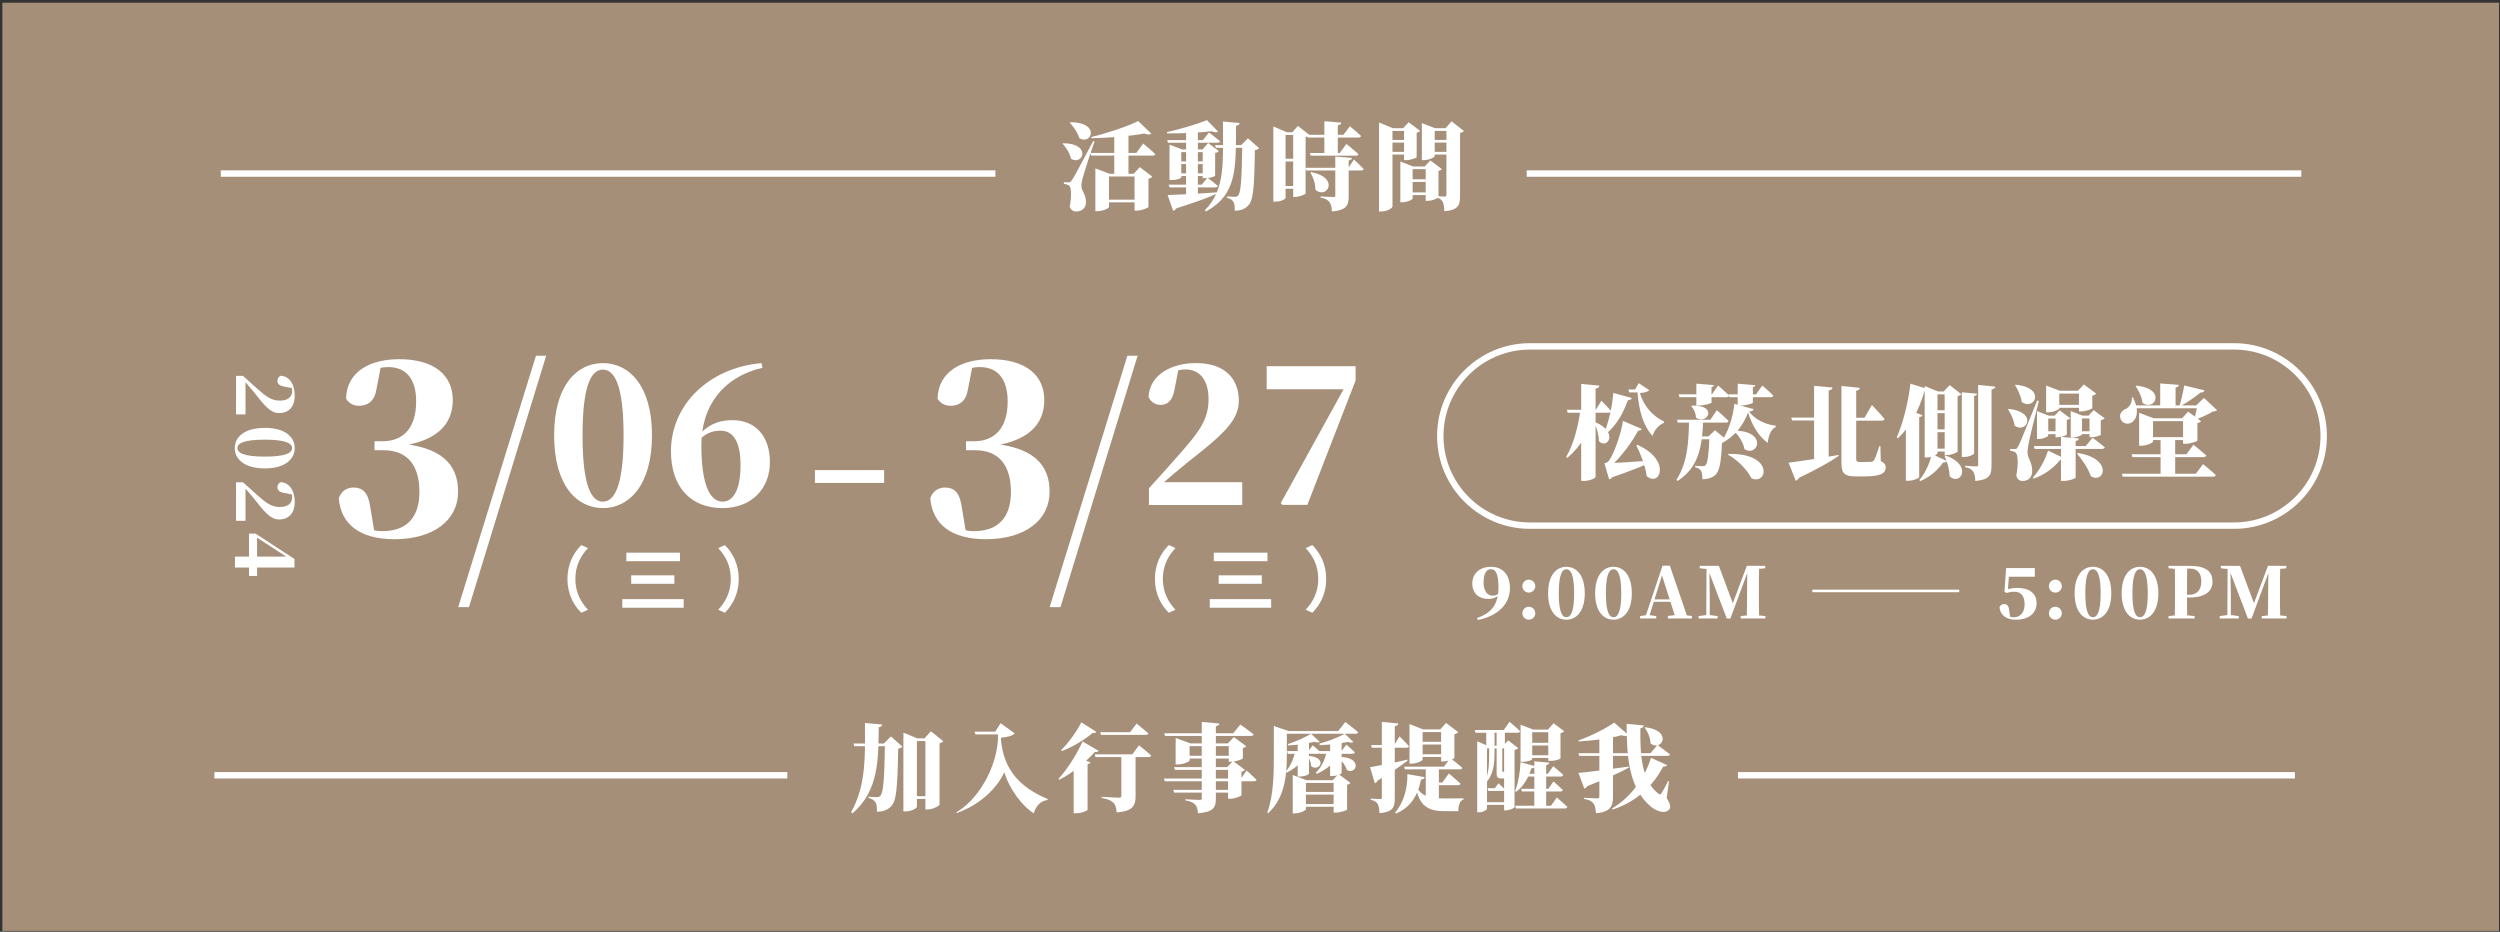 <?xml version="1.0" encoding="utf-8"?>
<!-- Generator: Adobe Illustrator 26.2.1, SVG Export Plug-In . SVG Version: 6.00 Build 0)  -->
<svg version="1.1" id="圖層_1" xmlns="http://www.w3.org/2000/svg" xmlns:xlink="http://www.w3.org/1999/xlink" x="0px" y="0px"
	 viewBox="0 0 390.53 145.55" style="enable-background:new 0 0 390.53 145.55;" xml:space="preserve">
<rect x="0" y="0" width="390.53" height="145.55" fill="#333333" stroke="none"/>
<style type="text/css">
	.st0{fill:#D8B798;fill-opacity:0.7;}
	.st1{fill:#FFFFFF;}
	.st2{fill:none;stroke:#FFFFFF;stroke-width:2;}
</style>
<rect x="0.37" y="0.42" class="st0" width="390" height="145"/>
<g>
	<path class="st1" d="M172.32,31.19h5.55v0.42h-5.55V31.19z M170.33,23.89h7.18l1.07-1.47c0,0,1.2,0.99,1.89,1.65
		c-0.03,0.17-0.21,0.24-0.42,0.24h-9.6L170.33,23.89z M177.81,18.91l2.05,1.98c-0.2,0.15-0.57,0.17-1.1-0.03
		c-2.08,0.38-5.44,0.69-8.25,0.73l-0.03-0.19C172.98,20.81,176.19,19.72,177.81,18.91z M167.22,19.09c4.68,0.01,3.35,3.6,1.41,2.52
		c-0.27-0.87-0.94-1.83-1.51-2.43L167.22,19.09z M166.1,22.37c4.51,0.07,3.04,3.58,1.2,2.43c-0.18-0.86-0.76-1.77-1.3-2.34
		L166.1,22.37z M166.88,28.48c0.26,0,0.33,0,0.53-0.3c0.4-0.57,0.4-0.57,3.36-6.14l0.21,0.06c-0.6,1.67-1.59,4.74-1.8,5.52
		c-0.13,0.49-0.27,1.07-0.25,1.45c0.03,0.85,0.75,1.27,0.71,2.62c-0.03,0.81-0.66,1.35-1.53,1.35c-0.39,0-0.84-0.19-1.01-0.78
		c0.32-1.58,0.26-3.03-0.1-3.27c-0.23-0.15-0.5-0.24-0.81-0.27v-0.26C166.17,28.48,166.71,28.48,166.88,28.48z M177.24,27.16h-0.16
		l0.97-1.05l1.95,1.48c-0.1,0.12-0.28,0.27-0.6,0.33v4.41c-0.01,0.13-1.05,0.57-1.79,0.57h-0.38V27.16z M174.06,20.59l2.22-0.32
		v7.07c-0.01,0-0.66,0-1.8,0h-0.42V20.59z M171.11,27.16V26.3l2.22,0.85h4.53v0.42h-4.62v4.76c0,0.19-0.93,0.66-1.83,0.66h-0.3
		V27.16z M182.33,21.89h5.58l0.95-1.19c0,0,1.08,0.8,1.73,1.36c-0.03,0.17-0.2,0.24-0.42,0.24h-7.71L182.33,21.89z M182.57,28.85
		h5.16l0.88-1.09c0,0,1.01,0.75,1.64,1.27c-0.04,0.16-0.2,0.24-0.42,0.24h-7.14L182.57,28.85z M182.4,30.47
		c1.32-0.03,4.53-0.19,7.79-0.42l0.01,0.16c-1.32,0.6-3.35,1.36-6.47,2.35c-0.1,0.2-0.28,0.32-0.48,0.35L182.4,30.47z M183.8,25.21
		h4.83v0.42h-4.83V25.21z M183.8,27.08h4.83v0.42h-4.83V27.08z M188.54,18.76l1.74,1.8c-0.2,0.15-0.56,0.14-1.02-0.06
		c-1.79,0.21-4.62,0.36-6.94,0.34l-0.03-0.21C184.37,20.18,187.13,19.36,188.54,18.76z M185.27,20.32l1.85-0.38v10.71
		c-0.01,0.12-0.6,0.52-1.51,0.52h-0.33V20.32z M182.7,23.35V22.6l1.99,0.75h3.15l0.89-1.01l1.66,1.26
		c-0.09,0.14-0.23,0.23-0.57,0.28v3.56c0,0.08-0.6,0.39-1.59,0.39h-0.35v-4.06h-3.35v3.93c0,0.14-0.57,0.42-1.51,0.42h-0.33V23.35z
		 M189.8,22.67h5.06v0.42h-4.92L189.8,22.67z M191.04,18.98l2.61,0.24c-0.04,0.24-0.21,0.38-0.56,0.42
		c-0.07,6.4,0.29,10.71-4.72,13.39l-0.15-0.19C191.45,29.59,191.04,25.33,191.04,18.98z M194.06,22.67h-0.18l1.07-1.06l1.73,1.53
		c-0.1,0.14-0.32,0.26-0.65,0.3c-0.1,6.25-0.27,7.92-1.11,8.73c-0.52,0.53-1.2,0.74-2.04,0.74c0.01-0.66-0.03-1.11-0.21-1.38
		c-0.19-0.3-0.51-0.51-1.04-0.66v-0.18c0.39,0.03,0.99,0.06,1.28,0.06c0.21,0,0.35-0.06,0.48-0.18
		C193.85,30.13,193.97,27.97,194.06,22.67z M202.59,29.06v0.42h-2.69v-0.42H202.59z M202.65,24.8v0.42h-2.68V24.8H202.65z
		 M202.65,20.66v0.42h-2.68v-0.42H202.65z M201.86,20.66l0.9-0.99l1.79,1.41c-0.09,0.12-0.3,0.26-0.6,0.32v8.82
		c-0.01,0.14-0.94,0.54-1.62,0.54h-0.32v-10.1H201.86z M198.92,19.75l2.11,0.91h-0.21v10.25c0,0.14-0.59,0.58-1.56,0.58h-0.35V19.75
		z M204.83,26.89c4.54,0.87,2.43,4.32,0.66,2.76c0-0.96-0.36-1.97-0.78-2.68L204.83,26.89z M211.19,24.67
		c-0.03,0.23-0.18,0.34-0.51,0.39v5.6c0,1.41-0.32,2.17-2.62,2.38c-0.04-0.67-0.12-1.15-0.39-1.48c-0.26-0.32-0.57-0.54-1.38-0.69
		v-0.19c0,0,1.68,0.1,2.01,0.1c0.21,0,0.29-0.08,0.29-0.24v-6.09L211.19,24.67z M209.52,19.15c-0.01,0.21-0.12,0.36-0.54,0.42v4.5
		h-2.1v-5.13L209.52,19.15z M211.5,24.92c0,0,0.98,0.89,1.51,1.47c-0.03,0.16-0.19,0.24-0.4,0.24h-8.55l-0.12-0.42h6.71L211.5,24.92
		z M210.33,22.48c0,0,1.18,0.96,1.88,1.6c-0.04,0.17-0.21,0.24-0.43,0.24h-7.04l-0.12-0.42h4.66L210.33,22.48z M210.86,19.73
		c0,0,1.11,0.9,1.75,1.51c-0.04,0.16-0.19,0.24-0.42,0.24h-7.92l-0.12-0.42h5.71L210.86,19.73z M218.75,26v-0.78l1.98,0.78h2.8v0.42
		h-2.86V31c0,0.18-0.84,0.6-1.65,0.6h-0.27V26z M219.75,30.05h3.9v0.42h-3.9V30.05z M219.75,28h3.9v0.42h-3.9V28z M222.71,26h-0.15
		l0.88-0.94l1.79,1.35c-0.07,0.12-0.26,0.24-0.52,0.28v4.12c-0.01,0.14-0.98,0.56-1.65,0.56h-0.35V26z M215.43,20.03v-0.9l2.16,0.9
		h2.41v0.42h-2.48v11.79c0,0.27-0.79,0.79-1.75,0.79h-0.35V20.03z M222.11,20.03v-0.8l2.07,0.8h2.58v0.42h-2.64v3.94
		c0,0.18-0.88,0.63-1.73,0.63h-0.28V20.03z M225.96,20.03h-0.15l0.94-1.08l1.93,1.51c-0.1,0.12-0.29,0.26-0.6,0.32v9.87
		c0,1.41-0.29,2.17-2.46,2.35c-0.03-0.69-0.09-1.2-0.27-1.5c-0.19-0.32-0.42-0.54-1.07-0.68v-0.19c0,0,1.12,0.08,1.4,0.08
		c0.23,0,0.27-0.12,0.27-0.28V20.03z M219.33,20.03h-0.15l0.87-0.93l1.79,1.34c-0.09,0.1-0.26,0.24-0.54,0.28v3.85
		c-0.01,0.1-0.99,0.45-1.62,0.45h-0.35V20.03z M216.44,21.86h3.48v0.42h-3.48V21.86z M216.44,23.72h3.48v0.42h-3.48V23.72z
		 M223.38,21.86h3.48v0.42h-3.48V21.86z M223.38,23.72h3.48v0.42h-3.48V23.72z"/>
	<path class="st1" d="M359.49,27.61h-121v-1h121V27.61z M155.49,27.61h-121v-1h121V27.61z"/>
	<path class="st1" d="M348.99,82.61h-110c-8,0-14.5-6.5-14.5-14.5s6.5-14.5,14.5-14.5h110c8,0,14.5,6.5,14.5,14.5
		S356.99,82.61,348.99,82.61z M238.99,54.61c-7.44,0-13.5,6.06-13.5,13.5s6.06,13.5,13.5,13.5h110c7.44,0,13.5-6.06,13.5-13.5
		s-6.06-13.5-13.5-13.5H238.99z"/>
	<path class="st1" d="M255.4,60.85l0.59-0.99l1.65,1.09c-0.21,0.26-0.78,0.4-1.47,0.45c0.58,1.97,1.95,3.6,3.78,4.45l-0.02,0.19
		c-0.85,0.35-1.55,1.2-1.78,2.05c-1.49-1.6-2.14-3.98-2.37-6.98v-0.26H255.4z M256.24,60.85v0.45h-1.73l-0.14-0.45H256.24z
		 M256.46,67.01c-0.1,0.22-0.4,0.38-0.98,0.22l0.51-0.14c-0.93,1.84-2.94,4.58-4.54,5.86V72.7h1.07c-0.13,1.33-0.61,2.03-1.15,2.19
		l-0.74-2.51c0,0,0.46-0.14,0.62-0.3c0.82-0.99,2.02-4.4,2.27-6.34L256.46,67.01z M251.04,72.35c1.18-0.02,4.13-0.19,7.06-0.42
		l0.02,0.19c-1.23,0.56-3.54,1.52-6.43,2.48L251.04,72.35z M255.77,69.49c5.38,2.38,3.54,6.69,1.46,4.88
		c-0.19-1.62-0.93-3.39-1.62-4.8L255.77,69.49z M254.91,62.17c-0.06,0.21-0.26,0.34-0.62,0.35c-0.82,2.35-2,4.16-3.57,5.39
		l-0.19-0.11c0.7-1.65,1.3-4.11,1.49-6.42L254.91,62.17z M249.24,65.97c3.62,1.52,1.89,4.29,0.53,2.96c0-0.98-0.35-2.1-0.7-2.88
		L249.24,65.97z M249.84,60.24c-0.03,0.24-0.14,0.4-0.59,0.46v13.81c0,0.18-0.94,0.62-1.79,0.62H247V59.97L249.84,60.24z
		 M249.1,64.27c-0.62,2.94-2.08,5.39-4.27,7.26l-0.18-0.16c1.18-1.97,1.89-4.82,2.24-7.36h2.21V64.27z M250.16,62.59
		c0,0,0.99,0.99,1.5,1.62c-0.03,0.18-0.19,0.26-0.42,0.26h-6.35l-0.13-0.45h4.53L250.16,62.59z M274.2,60.17
		c-0.03,0.14-0.1,0.26-0.38,0.3v2.43c0,0.13-1.09,0.45-1.94,0.45h-0.43v-3.41L274.2,60.17z M267.74,60.16
		c-0.03,0.14-0.1,0.26-0.38,0.3v2.43c0,0.13-1.09,0.45-1.94,0.45h-0.43v-3.41L267.74,60.16z M275.29,60.22c0,0,1.1,0.94,1.73,1.57
		c-0.05,0.18-0.21,0.26-0.43,0.26h-6.43l-0.13-0.45h4.3L275.29,60.22z M268.38,60.22c0,0,1.1,0.94,1.73,1.57
		c-0.05,0.18-0.21,0.26-0.43,0.26h-7.33l-0.13-0.45h5.2L268.38,60.22z M264.3,63.36c4.19-0.14,2.37,3.14,0.62,1.87
		c0-0.67-0.34-1.39-0.74-1.79L264.3,63.36z M270.03,70.91c7.06-0.16,6.14,4.9,3.58,3.82c-0.7-1.41-2.24-2.91-3.68-3.7L270.03,70.91z
		 M266.06,65.74c-0.18,3.58-0.48,7.14-4,9.39l-0.18-0.18c1.82-2.83,1.9-6.19,1.97-9.22H266.06z M267.87,68.17v0.45h-2.64v-0.45
		H267.87z M273.07,64.43c-0.72,1.98-2.1,3.81-4.3,4.9l-0.08-0.11c1.31-1.54,2.06-4.3,2.24-6.13l3.01,0.82
		c-0.06,0.21-0.21,0.32-0.72,0.38c0.86,1.2,2.53,2.02,4.16,2.21l0.02,0.19c-0.86,0.43-1.15,1.5-1.26,2.5
		C274.73,68.17,273.68,66.43,273.07,64.43z M266.88,68.17l1.02-0.96l1.74,1.44c-0.11,0.14-0.3,0.24-0.64,0.29
		c-0.14,3.58-0.42,4.8-1.2,5.39c-0.5,0.35-1.09,0.53-1.87,0.53c0-0.58-0.03-1.06-0.21-1.31c-0.19-0.27-0.45-0.45-0.93-0.59v-0.19
		c0.34,0.03,0.91,0.05,1.18,0.05c0.21,0,0.34-0.03,0.43-0.13c0.34-0.29,0.53-1.57,0.64-4.51H266.88z M268.2,64.08
		c0,0,1.17,1.01,1.82,1.68c-0.03,0.18-0.21,0.26-0.43,0.26h-7.49l-0.13-0.45h5.2L268.2,64.08z M270.97,67.26
		c5.23,0.1,3.63,4.22,1.54,2.9c-0.18-1.04-0.88-2.14-1.65-2.8L270.97,67.26z M292.41,63.26c0,0,1.31,1.36,1.98,2.19
		c-0.05,0.18-0.22,0.26-0.46,0.26h-4.88v-0.45h2.21L292.41,63.26z M290.52,60.59c-0.02,0.21-0.16,0.38-0.56,0.45v10.67
		c0,0.34,0.14,0.46,0.54,0.46h0.98c0.3,0,0.59-0.02,0.77-0.02c0.18-0.02,0.34-0.06,0.48-0.24c0.22-0.32,0.54-1.26,0.85-2.24h0.16
		l0.06,2.37c0.58,0.27,0.77,0.56,0.77,0.96c0,0.96-0.83,1.42-3.33,1.42h-1.31c-1.74,0-2.27-0.42-2.27-2.02V60.29L290.52,60.59z
		 M279.39,72.27c1.3-0.14,4.59-0.64,7.82-1.2l0.02,0.14c-1.18,0.83-3.15,1.97-6.21,3.44c-0.1,0.22-0.29,0.38-0.5,0.45L279.39,72.27z
		 M286.25,60.53c-0.03,0.22-0.14,0.4-0.59,0.46v10.62c0,0.19-0.98,0.69-1.86,0.69h-0.42V60.27L286.25,60.53z M285.04,65.23v0.45
		h-5.09l-0.14-0.45H285.04z M300.67,61.15V60.3l2.06,0.85h1.71v0.45h-1.78v9.17c0,0.22-0.8,0.69-1.68,0.69h-0.32V61.15z
		 M303.79,61.15h-0.16l0.93-0.99l1.82,1.42c-0.1,0.11-0.29,0.24-0.58,0.3v8.67c-0.02,0.13-0.98,0.54-1.68,0.54h-0.34V61.15z
		 M301.88,64.09h2.72v0.45h-2.72V64.09z M301.88,67.07h2.72v0.45h-2.72V67.07z M301.88,70.09h2.72v0.45h-2.72V70.09z M306.46,61.28
		l2.37,0.22c-0.02,0.18-0.11,0.3-0.45,0.35v8.98c0,0.16-0.85,0.56-1.55,0.56h-0.37V61.28z M309.02,60.13l2.67,0.26
		c-0.03,0.24-0.19,0.38-0.59,0.45v11.89c0,1.44-0.29,2.21-2.53,2.4c-0.03-0.67-0.11-1.15-0.34-1.47s-0.51-0.54-1.25-0.69v-0.21
		c0,0,1.41,0.1,1.73,0.1c0.22,0,0.3-0.08,0.3-0.26V60.13z M303.92,71.15c4.34,1.54,2.3,4.83,0.64,3.26c-0.02-1.09-0.4-2.29-0.8-3.2
		L303.92,71.15z M301.77,70.91l2.35,1.1c-0.06,0.16-0.21,0.27-0.59,0.24c-0.77,1.12-2.02,2.27-3.58,2.91l-0.13-0.18
		C300.81,73.9,301.5,72.16,301.77,70.91z M297.71,65.15l0.74-0.98l1.86,0.69c-0.06,0.14-0.19,0.26-0.51,0.3v9.38
		c-0.02,0.14-0.9,0.56-1.7,0.56h-0.38V65.15z M298.43,59.93l2.82,0.88c-0.06,0.21-0.27,0.34-0.64,0.34
		c-0.91,3.09-2.24,5.57-4.13,7.31l-0.19-0.11C297.23,66.21,298.09,62.96,298.43,59.93z M314.72,70.14c0.24,0,0.32,0,0.5-0.34
		c0.34-0.61,0.34-0.61,3.01-7.22l0.26,0.06c-0.51,1.97-1.39,5.6-1.57,6.53c-0.11,0.54-0.21,1.15-0.19,1.57
		c0.03,0.93,0.77,1.47,0.72,2.98c-0.03,0.85-0.64,1.42-1.49,1.42c-0.4,0-0.85-0.21-0.99-0.85c0.34-1.7,0.27-3.34-0.11-3.6
		c-0.22-0.16-0.5-0.24-0.85-0.27v-0.29C314,70.14,314.54,70.14,314.72,70.14z M313.8,63.87c4.64,0.51,2.74,4,0.9,2.61
		c-0.11-0.9-0.58-1.87-1.02-2.53L313.8,63.87z M314.89,60.09c4.85,0.51,2.86,4.14,0.93,2.7c-0.13-0.94-0.61-1.94-1.04-2.62
		L314.89,60.09z M322.48,71.61c-0.08,0.18-0.3,0.29-0.67,0.24c-1.12,1.42-2.59,2.35-4.1,2.91l-0.16-0.16
		c0.9-0.94,1.84-2.53,2.38-4.21L322.48,71.61z M324.59,70.77c5.55,0.86,4.13,4.91,2.02,3.62c-0.4-1.22-1.36-2.58-2.14-3.52
		L324.59,70.77z M325.23,67.85c0,0.14-0.78,0.51-1.52,0.51h-0.24v-4.16l1.82,0.72h1.92v0.45h-1.98V67.85z M326.25,64.93l0.8-0.86
		l1.71,1.26c-0.1,0.13-0.29,0.26-0.59,0.32v2.26c-0.02,0.1-0.91,0.4-1.46,0.4h-0.3v-3.38H326.25z M327.15,67.37v0.45h-2.72v-0.45
		H327.15z M321.68,63.82c0,0.16-0.93,0.59-1.78,0.59h-0.27v-4.19l2.13,0.82h3.82v0.45h-3.9V63.82z M324.6,61.04l0.93-0.99l1.92,1.44
		c-0.1,0.11-0.29,0.26-0.61,0.32v1.95c-0.02,0.13-1.04,0.51-1.71,0.51h-0.37v-3.23H324.6z M325.5,63.25v0.45h-4.78v-0.45H325.5z
		 M319.96,68.05c0,0.14-0.78,0.53-1.52,0.53h-0.24v-4.37l1.82,0.72h2.16v0.45h-2.22V68.05z M320.96,64.93l0.78-0.82l1.65,1.22
		c-0.08,0.1-0.27,0.21-0.53,0.27v2.29c-0.02,0.11-0.9,0.42-1.46,0.42h-0.3v-3.38H320.96z M322.03,67.37v0.45h-2.86v-0.45H322.03z
		 M324.75,68.49c-0.02,0.19-0.13,0.34-0.51,0.4v5.71c0,0.14-1.01,0.53-1.89,0.53h-0.4v-6.88L324.75,68.49z M326.89,68.38
		c0,0,1.17,0.88,1.9,1.49c-0.05,0.18-0.22,0.26-0.45,0.26h-10.5l-0.13-0.45h8.11L326.89,68.38z M333.1,63.33h11.34v0.45H333.1V63.33
		z M333,62.11l0.19-0.02c1.09,2.03,0.59,3.55-0.32,3.97c-0.66,0.3-1.44,0.02-1.65-0.74c-0.18-0.74,0.29-1.23,0.91-1.47
		C332.62,63.58,333.13,62.89,333,62.11z M343.26,63.33h-0.18l1.2-1.18l2.05,1.92c-0.14,0.14-0.29,0.19-0.64,0.21
		c-0.74,0.45-1.95,1.01-2.86,1.31l-0.1-0.1C342.94,64.88,343.16,63.9,343.26,63.33z M337.45,59.9l2.91,0.22
		c-0.02,0.19-0.11,0.34-0.51,0.42v2.94h-2.4V59.9z M335.23,68.29H342v0.45h-6.77V68.29z M334.16,65.34v-0.86l2.27,0.86h5.2v0.45
		h-5.3v3.18c0,0.19-0.99,0.66-1.87,0.66h-0.3V65.34z M341.02,65.34h-0.16l0.96-1.04l2,1.49c-0.08,0.11-0.26,0.26-0.56,0.3v2.75
		c-0.02,0.11-1.14,0.48-1.84,0.48h-0.4V65.34z M331.47,74h11.55l1.12-1.5c0,0,1.26,1.01,2,1.7c-0.05,0.18-0.22,0.26-0.45,0.26h-14.1
		L331.47,74z M332.99,70.96h8.56l1.1-1.49c0,0,1.26,1.01,2,1.68c-0.05,0.18-0.22,0.26-0.45,0.26h-11.09L332.99,70.96z M333.74,60.24
		c4.75,0.5,2.85,4.1,0.94,2.69c-0.1-0.94-0.59-1.94-1.07-2.61L333.74,60.24z M341.2,60.21l3.17,0.77c-0.06,0.21-0.24,0.34-0.61,0.34
		c-0.77,0.62-2.06,1.54-3.18,2.13h-0.14C340.75,62.53,341.05,61.13,341.2,60.21z M337.52,68.41h2.27v5.81c-0.02,0-0.67,0-1.86,0
		h-0.42V68.41z"/>
	<path class="st1" d="M94.19,79.37c-4.03,0-7.63-3.45-7.63-11.37c0-7.86,3.6-11.28,7.63-11.28c4,0,7.66,3.42,7.66,11.28
		C101.84,75.92,98.19,79.37,94.19,79.37z M94.19,78.36c1.71,0,3.22-2.23,3.22-10.35c0-8.06-1.51-10.27-3.22-10.27
		C92.45,57.74,91,59.91,91,68C91,76.15,92.45,78.36,94.19,78.36z M112.84,79.37c-4.9,0-8.03-3.28-8.03-8.87
		c0-7.13,5.74-13.02,14.15-13.78l0.14,0.73c-6.24,1.45-9.54,6.09-9.54,12.06c0,6.21,1.33,8.85,3.31,8.85c1.6,0,2.81-1.68,2.81-5.74
		c0-3.51-1.07-5.34-3.13-5.34c-1.19,0-2.38,0.38-3.39,1.54l-0.58-0.41h0.26c1.31-1.83,3.22-2.78,5.54-2.78c3.8,0,5.89,2.7,5.89,6.55
		C120.27,76.27,117.48,79.37,112.84,79.37z"/>
	<path class="st1" d="M71.58,94.84l12.14-39.27h1.6L73.26,94.84H71.58z"/>
	<path class="st1" d="M61.63,84.23c-5.47,0-8.39-2.38-8.71-6.41c0.4-1.15,1.33-1.66,2.27-1.66c1.44,0,2.34,0.72,2.66,3.13l0.65,3.89
		l-1.84-1.04c1.04,0.54,1.84,0.83,3.1,0.83c3.71,0,5.76-2.09,5.76-6.12c0-4.25-1.94-6.52-5.62-6.52h-1.4v-1.4h1.22
		c3.17,0,5.29-1.94,5.29-6.23c0-3.56-1.62-5.36-4.36-5.36c-0.97,0-2.09,0.25-3.42,0.79l2.27-0.9l-0.72,3.71
		c-0.32,1.84-1.44,2.45-2.7,2.45c-0.9,0-1.62-0.43-2.02-1.12c0.11-4.32,3.89-6.16,8.28-6.16c5.69,0,8.39,2.66,8.39,6.37
		c0,3.78-2.45,6.7-9.25,7.31v-0.58c7.52,0.4,10.08,3.35,10.08,7.6C71.57,81.2,67.79,84.23,61.63,84.23z"/>
	<path class="st1" d="M179.48,78.88v-2.61c1.68-1.83,3.31-3.65,4.73-5.28c3.16-3.57,4.58-5.48,4.58-8.64c0-2.96-1.36-4.64-3.6-4.64
		c-0.81,0-1.68,0.2-2.55,0.61l1.45-0.64l-0.61,3.13c-0.32,1.97-1.28,2.44-2.18,2.44c-0.84,0-1.57-0.49-1.88-1.25
		c0.17-3.45,3.54-5.28,7.4-5.28c4.58,0,6.7,2.47,6.7,5.92c0,3.13-2.67,5.39-8.06,9.63c-1.07,0.87-2.67,2.2-4.23,3.57l0.35-1.1v0.58
		h12.47v3.57H179.48z M200.36,78.88l-0.29-0.29l10.53-19.08l-0.49,1.88v-0.58h-12.24v-3.6h13.89v2.23l-7.54,19.43H200.36z"/>
	<path class="st1" d="M88.64,90.43c0-2.34,0.98-4.1,2.17-5.28l1.04,0.47c-1.11,1.18-1.97,2.71-1.97,4.81c0,2.11,0.86,3.64,1.97,4.82
		l-1.04,0.47C89.62,94.55,88.64,92.79,88.64,90.43z M97.84,86.33h8.38v1.34h-8.38V86.33z M98.6,89.87h6.74v1.33H98.6V89.87z
		 M97.21,93.59h9.59v1.35h-9.59V93.59z M115.4,90.43c0,2.35-0.98,4.11-2.17,5.29l-1.04-0.47c1.11-1.18,1.97-2.71,1.97-4.82
		c0-2.1-0.86-3.63-1.97-4.81l1.04-0.47C114.42,86.33,115.4,88.09,115.4,90.43z"/>
	<path class="st1" d="M180.41,90.43c0-2.34,0.98-4.1,2.17-5.28l1.04,0.47c-1.11,1.18-1.97,2.71-1.97,4.81
		c0,2.11,0.86,3.64,1.97,4.82l-1.04,0.47C181.39,94.55,180.41,92.79,180.41,90.43z M189.61,86.33h8.38v1.34h-8.38V86.33z
		 M190.37,89.87h6.74v1.33h-6.74V89.87z M188.98,93.59h9.59v1.35h-9.59V93.59z M207.17,90.43c0,2.35-0.98,4.11-2.17,5.29l-1.04-0.47
		c1.11-1.18,1.97-2.71,1.97-4.82c0-2.1-0.86-3.63-1.97-4.81l1.04-0.47C206.19,86.33,207.17,88.09,207.17,90.43z"/>
	<path class="st1" d="M163.97,94.84l12.14-39.27h1.6l-12.05,39.27H163.97z"/>
	<path class="st1" d="M154.03,84.23c-5.47,0-8.39-2.38-8.71-6.41c0.4-1.15,1.33-1.66,2.27-1.66c1.44,0,2.34,0.72,2.66,3.13
		l0.65,3.89l-1.84-1.04c1.04,0.54,1.84,0.83,3.1,0.83c3.71,0,5.76-2.09,5.76-6.12c0-4.25-1.94-6.52-5.62-6.52h-1.4v-1.4h1.22
		c3.17,0,5.29-1.94,5.29-6.23c0-3.56-1.62-5.36-4.36-5.36c-0.97,0-2.09,0.25-3.42,0.79l2.27-0.9l-0.72,3.71
		c-0.32,1.84-1.44,2.45-2.7,2.45c-0.9,0-1.62-0.43-2.02-1.12c0.11-4.32,3.89-6.16,8.28-6.16c5.69,0,8.39,2.66,8.39,6.37
		c0,3.78-2.45,6.7-9.25,7.31v-0.58c7.52,0.4,10.08,3.35,10.08,7.6C163.96,81.2,160.18,84.23,154.03,84.23z"/>
	<path class="st1" d="M36.88,58.72h1.08c0.76,0.7,1.51,1.37,2.18,1.96c1.48,1.31,2.27,1.9,3.58,1.9c1.22,0,1.92-0.56,1.92-1.49
		c0-0.34-0.08-0.7-0.25-1.06l0.26,0.6l-1.3-0.25c-0.82-0.13-1.01-0.53-1.01-0.9c0-0.35,0.2-0.65,0.52-0.78
		c1.43,0.07,2.18,1.46,2.18,3.06c0,1.9-1.02,2.77-2.45,2.77c-1.3,0-2.23-1.1-3.98-3.34c-0.36-0.44-0.91-1.1-1.48-1.75l0.46,0.14
		h-0.24v5.16h-1.48V58.72z M36.67,70c0-1.67,1.43-3.16,4.7-3.16c3.25,0,4.67,1.49,4.67,3.16c0,1.66-1.42,3.17-4.67,3.17
		C38.1,73.17,36.67,71.66,36.67,70z M37.09,70c0,0.71,0.92,1.33,4.28,1.33c3.34,0,4.25-0.62,4.25-1.33c0-0.72-0.9-1.32-4.25-1.32
		C38,68.68,37.09,69.28,37.09,70z M36.88,75.34h1.08c0.76,0.7,1.51,1.37,2.18,1.96c1.48,1.31,2.27,1.9,3.58,1.9
		c1.22,0,1.92-0.56,1.92-1.49c0-0.34-0.08-0.7-0.25-1.06l0.26,0.6L44.35,77c-0.82-0.13-1.01-0.53-1.01-0.9
		c0-0.35,0.2-0.65,0.52-0.78c1.43,0.07,2.18,1.46,2.18,3.06c0,1.9-1.02,2.77-2.45,2.77c-1.3,0-2.23-1.1-3.98-3.34
		c-0.36-0.44-0.91-1.1-1.48-1.75l0.46,0.14h-0.24v5.16h-1.48V75.34z M36.7,86.95h2.62h5.6v-0.22l0.11,0.42l-2.41-1.56l-2.76-1.79
		l0.53,0.13h-0.23v6.04H38.9v-6.62h1.01L46,87.32v1.34h-9.3V86.95z"/>
	<path class="st2" d="M127.3,74.44h10.81"/>
	<path class="st1" d="M231.75,90.92c0,1.33,0.54,2.13,1.42,2.13c0.44,0,0.76-0.15,1.09-0.47l0.12,0.09
		c-0.3,0.48-0.97,0.89-1.91,0.89c-1.44,0-2.48-0.87-2.48-2.41c0.01-1.72,1.35-2.61,2.88-2.61c1.9,0,3,1.24,3,3.35
		c0,2.55-2.02,4.4-5.05,4.96l-0.05-0.33c2.35-0.81,3.31-2.22,3.31-4.86c0-2.07-0.48-2.75-1.19-2.75
		C232.28,88.91,231.75,89.51,231.75,90.92z M238.82,96.8c-0.57,0-1.01-0.45-1.01-1c0-0.56,0.44-1.02,1.01-1.02
		c0.57,0,1.01,0.46,1.01,1.02C239.83,96.35,239.39,96.8,238.82,96.8z M238.82,92.57c-0.57,0-1.01-0.45-1.01-1
		c0-0.56,0.44-1.02,1.01-1.02c0.57,0,1.01,0.46,1.01,1.02C239.83,92.12,239.39,92.57,238.82,92.57z M243.5,92.68
		c0,2.95,0.54,3.74,1.19,3.74s1.21-0.8,1.21-3.74c0-2.96-0.56-3.76-1.21-3.76S243.5,89.71,243.5,92.68z M244.69,88.54
		c1.52,0,2.87,1.25,2.87,4.14c0,2.87-1.35,4.12-2.87,4.12c-1.53,0-2.86-1.25-2.86-4.12C241.83,89.79,243.16,88.54,244.69,88.54z
		 M250.86,92.68c0,2.95,0.54,3.74,1.19,3.74s1.21-0.8,1.21-3.74c0-2.96-0.56-3.76-1.21-3.76S250.86,89.71,250.86,92.68z
		 M252.04,88.54c1.52,0,2.87,1.25,2.87,4.14c0,2.87-1.35,4.12-2.87,4.12c-1.53,0-2.86-1.25-2.86-4.12
		C249.18,89.79,250.52,88.54,252.04,88.54z M256.21,96.61v-0.37l1.1-0.17h0.21l1.2,0.17v0.37H256.21z M256.95,96.61l2.76-8.25h1.14
		l2.82,8.25h-1.9l-2.27-7.12h0.23l-0.03,0.15l-2.17,6.96H256.95z M258.19,94.01l0.1-0.38h3.56l0.1,0.38H258.19z M260.54,96.61v-0.39
		l1.5-0.17h0.68l1.57,0.17v0.39H260.54z M265.34,96.61v-0.37l1.36-0.18h0.26l1.35,0.18v0.37H265.34z M265.52,88.77V88.4h1.74v0.54
		h-0.18L265.52,88.77z M266.54,96.61l0.04-8.22h0.43l0.07,4.41v3.81H266.54z M269.74,96.61l-2.94-7.7h-0.08V88.4h1.79l2.33,6.25
		h-0.31l0.08-0.21l2.26-6.04h0.64v0.52h-0.35l-0.14,0.38l-2.71,7.32H269.74z M271.91,96.61v-0.37l1.77-0.18H274l1.78,0.18v0.37
		H271.91z M272.87,96.61c0.04-1.29,0.02-2.58,0.04-3.6l0.04-4.62h1.85c-0.04,1.28-0.04,2.57-0.04,3.87v0.48c0,1.31,0,2.61,0.04,3.86
		H272.87z M273.83,88.94V88.4h1.92v0.37l-1.74,0.17H273.83z"/>
	<path class="st1" d="M313.2,92.39V92.2c0.63-0.26,1.23-0.36,1.94-0.36c1.86,0,3,0.85,3,2.37c0,1.68-1.36,2.6-3.23,2.6
		c-1.54,0-2.47-0.76-2.56-1.96c0.13-0.33,0.42-0.49,0.71-0.49c0.45,0,0.7,0.24,0.78,0.89l0.18,1.21l-0.37-0.28
		c0.34,0.18,0.54,0.24,0.95,0.24c1,0,1.67-0.75,1.67-2.01c0-1.31-0.59-1.97-1.57-1.97c-0.46,0-0.85,0.06-1.26,0.19l-0.32-0.21
		l0.26-3.68h4.48v1.35h-4.25l0.27-1l-0.24,3.31H313.2z M321.07,96.8c-0.57,0-1.01-0.45-1.01-1c0-0.56,0.44-1.02,1.01-1.02
		s1.01,0.46,1.01,1.02C322.08,96.35,321.64,96.8,321.07,96.8z M321.07,92.57c-0.57,0-1.01-0.45-1.01-1c0-0.56,0.44-1.02,1.01-1.02
		s1.01,0.46,1.01,1.02C322.08,92.12,321.64,92.57,321.07,92.57z M325.75,92.68c0,2.95,0.54,3.74,1.19,3.74
		c0.65,0,1.21-0.8,1.21-3.74c0-2.96-0.56-3.76-1.21-3.76C326.29,88.91,325.75,89.71,325.75,92.68z M326.94,88.54
		c1.52,0,2.87,1.25,2.87,4.14c0,2.87-1.35,4.12-2.87,4.12c-1.53,0-2.86-1.25-2.86-4.12C324.08,89.79,325.41,88.54,326.94,88.54z
		 M333.11,92.68c0,2.95,0.54,3.74,1.19,3.74s1.21-0.8,1.21-3.74c0-2.96-0.56-3.76-1.21-3.76S333.11,89.71,333.11,92.68z
		 M334.29,88.54c1.52,0,2.87,1.25,2.87,4.14c0,2.87-1.35,4.12-2.87,4.12c-1.53,0-2.86-1.25-2.86-4.12
		C331.43,89.79,332.77,88.54,334.29,88.54z M338.75,96.61v-0.37l1.77-0.18h0.53l1.78,0.18v0.37H338.75z M339.73,96.61
		c0.03-1.25,0.03-2.55,0.03-3.86v-0.48c0-1.3,0-2.58-0.03-3.87h1.94c-0.03,1.26-0.03,2.56-0.03,3.87v0.77c0,1.01,0,2.29,0.03,3.57
		H339.73z M340.7,93.33v-0.42h1.31c1.27,0,1.86-0.85,1.86-2.08c0-1.33-0.62-2.01-1.78-2.01h-1.39V88.4h1.39
		c2.52,0,3.53,0.89,3.53,2.44c0,1.38-0.95,2.49-3.56,2.49H340.7z M338.75,88.77V88.4h1.95v0.54h-0.18L338.75,88.77z M346.75,96.61
		v-0.37l1.36-0.18h0.26l1.35,0.18v0.37H346.75z M346.92,88.77V88.4h1.74v0.54h-0.18L346.92,88.77z M347.94,96.61l0.04-8.22h0.43
		l0.07,4.41v3.81H347.94z M351.15,96.61l-2.94-7.7h-0.08V88.4h1.79l2.33,6.25h-0.31l0.08-0.21l2.26-6.04h0.64v0.52h-0.35l-0.14,0.38
		l-2.71,7.32H351.15z M353.31,96.61v-0.37l1.77-0.18h0.32l1.78,0.18v0.37H353.31z M354.27,96.61c0.04-1.29,0.02-2.58,0.04-3.6
		l0.04-4.62h1.85c-0.04,1.28-0.04,2.57-0.04,3.87v0.48c0,1.31,0,2.61,0.04,3.86H354.27z M355.23,88.94V88.4h1.92v0.37l-1.74,0.17
		H355.23z"/>
	<rect x="283.11" y="92.11" class="st1" width="22.95" height="0.4"/>
	<path class="st1" d="M142.09,124.38h3.54v0.42h-3.54V124.38z M144.57,115.34h-0.15l1-1.11l1.94,1.55
		c-0.11,0.13-0.29,0.25-0.59,0.33v9.58c-0.03,0.18-1.02,0.75-1.85,0.75h-0.36V115.34z M133.33,116.15h5.62v0.42h-5.49L133.33,116.15
		z M135.12,112.94l2.7,0.24c-0.04,0.22-0.18,0.36-0.55,0.42c-0.07,4.82,0.07,9.92-4.12,13.46l-0.2-0.19
		C135.37,122.64,135.12,117.77,135.12,112.94z M138.24,116.15h-0.18l1.11-1.11l1.8,1.59c-0.12,0.15-0.32,0.25-0.66,0.32
		c-0.12,6.46-0.29,8.22-1.17,9.07c-0.56,0.54-1.26,0.78-2.15,0.78c0-0.72-0.04-1.2-0.23-1.47c-0.22-0.33-0.54-0.54-1.12-0.7
		l0.01-0.18c0.41,0.04,1.05,0.07,1.35,0.07c0.23,0,0.36-0.06,0.49-0.18C138.01,123.87,138.15,121.59,138.24,116.15z M141.13,115.34
		v-0.89l2.16,0.89h2.41v0.42h-2.47V126c0,0.25-0.83,0.75-1.76,0.75h-0.35V115.34z M155.47,114.3l0.84-1.33l2.2,1.59
		c-0.31,0.38-1.14,0.58-2.14,0.68v0.4c0.43,4.53,2.85,7.32,7.3,9.18l-0.04,0.15c-1.08,0.16-1.76,0.85-2.15,2.07
		c-1.71-1.04-3.81-3.74-4.59-6.42c-1.18,2.62-3.94,5.15-7.44,6.39l-0.07-0.12c3.26-1.85,6.21-6.63,6.52-11.39l-0.01-0.78h-3.52
		l-0.12-0.42H155.47z M169.11,115.82l2.5,1.47c-0.07,0.13-0.22,0.24-0.6,0.19c-1.26,1.39-3.27,3.18-5.54,4.33l-0.12-0.14
		C166.89,120,168.42,117.42,169.11,115.82z M168.91,112.83l2.35,1.49c-0.09,0.15-0.24,0.24-0.58,0.18c-1.15,0.97-2.94,2.11-4.8,2.82
		l-0.12-0.15C167.02,115.95,168.33,114.05,168.91,112.83z M167.71,119.46l0.79-1.05l1.85,0.67c-0.04,0.14-0.18,0.24-0.46,0.3v7.12
		c-0.03,0.15-0.93,0.54-1.77,0.54h-0.4V119.46z M171.87,114.38h4.66l1.02-1.35c0,0,1.15,0.92,1.83,1.53
		c-0.04,0.17-0.21,0.24-0.42,0.24h-6.98L171.87,114.38z M171.01,117.84h5.85l1.07-1.41c0,0,1.2,0.94,1.9,1.59
		c-0.04,0.16-0.21,0.24-0.43,0.24h-8.26L171.01,117.84z M175.17,117.84h2.22v6.54c0,1.41-0.4,2.37-2.96,2.52
		c-0.04-0.69-0.18-1.22-0.53-1.53c-0.34-0.3-0.74-0.54-1.81-0.72v-0.18c0,0,2.29,0.14,2.73,0.14c0.26,0,0.35-0.11,0.35-0.29V117.84z
		 M181.83,121.62h12.03l0.87-1.25c0,0,0.99,0.86,1.54,1.43c-0.03,0.17-0.19,0.24-0.4,0.24h-13.92L181.83,121.62z M181.87,114.54
		h10.77l1.12-1.36c0,0,1.28,0.9,2.07,1.54c-0.04,0.17-0.21,0.24-0.43,0.24h-13.41L181.87,114.54z M183.4,119.84h9.06v0.42h-8.93
		L183.4,119.84z M183.28,123.39h9.21v0.42h-9.07L183.28,123.39z M187.72,112.77l2.75,0.25c-0.01,0.22-0.17,0.38-0.54,0.43v11.29
		c0,1.4-0.36,2.1-2.79,2.3c-0.06-0.63-0.15-1.07-0.45-1.37c-0.29-0.27-0.62-0.49-1.53-0.64v-0.18c0,0,1.86,0.11,2.24,0.11
		c0.24,0,0.33-0.08,0.33-0.26V112.77z M183.66,116.13v-0.85l2.31,0.85h6.79v0.42h-6.93v2.24c0,0.18-1,0.63-1.88,0.63h-0.3V116.13z
		 M191.95,116.13h-0.15l0.95-0.99l1.93,1.43c-0.09,0.1-0.26,0.22-0.53,0.28v1.61c-0.01,0.12-1.09,0.53-1.81,0.53h-0.39V116.13z
		 M191.85,119.84h-0.15l0.91-0.97l1.86,1.39c-0.09,0.11-0.25,0.23-0.54,0.29v3.66c-0.01,0.14-1.02,0.56-1.73,0.56h-0.36V119.84z
		 M185.11,118.07h7.41v0.42h-7.41V118.07z M209.19,118.25c3.75-0.03,2.74,2.86,1.21,2.04c-0.2-0.69-0.81-1.49-1.34-1.94
		L209.19,118.25z M204.48,120.84c0,0.1-0.56,0.46-1.44,0.46h-0.32V116l1.76-0.53V120.84z M209.58,120.75c0,0.09-0.56,0.47-1.47,0.47
		h-0.33v-5.37l1.8-0.36V120.75z M211.42,115.91c-0.16,0.14-0.45,0.14-0.82-0.01c-1.12,0.22-2.93,0.45-4.44,0.51l-0.06-0.24
		c1.37-0.36,3.09-1.05,3.98-1.55L211.42,115.91z M206.16,115.88c-0.15,0.14-0.43,0.14-0.82-0.01c-1.02,0.25-2.68,0.51-4.1,0.58
		l-0.06-0.22c1.26-0.39,2.82-1.11,3.62-1.61L206.16,115.88z M210.15,112.79c0,0,1.26,0.94,2.01,1.59c-0.04,0.17-0.21,0.24-0.43,0.24
		h-11.76v-0.42h9.07L210.15,112.79z M198.99,114.05v-0.64l2.33,0.79h-0.3v3.57c0,2.75-0.11,6.72-2.93,9.27l-0.13-0.09
		c1.02-2.78,1.03-6.3,1.03-9.18V114.05z M204,126.41c0,0.19-0.92,0.65-1.76,0.65h-0.3v-6l2.16,0.82h5.19v0.42H204V126.41z
		 M208.18,121.88l0.91-0.97l1.86,1.39c-0.07,0.11-0.25,0.23-0.52,0.29v3.87c-0.01,0.12-1.07,0.48-1.74,0.48h-0.36v-5.06H208.18z
		 M209.32,125.6v0.42h-6.35v-0.42H209.32z M209.32,123.71v0.42h-6.35v-0.42H209.32z M209.25,117.57c-0.6,1.47-1.86,2.55-3.57,3.33
		l-0.12-0.21c0.9-0.87,1.44-2.08,1.71-3.36h1.98V117.57z M204.21,117.57c-0.57,1.33-1.75,2.37-3.21,3.14l-0.14-0.21
		c0.75-0.84,1.23-2.01,1.49-3.17h1.86V117.57z M204.42,118.08c3.15,0.28,1.63,2.6,0.39,1.59c0-0.54-0.26-1.15-0.53-1.51
		L204.42,118.08z M210.31,116.31c0,0,0.84,0.71,1.33,1.2c-0.03,0.17-0.18,0.24-0.39,0.24h-5.04l-0.12-0.42h3.47L210.31,116.31z
		 M205.06,116.43c0,0,0.78,0.63,1.23,1.08c-0.03,0.17-0.18,0.24-0.38,0.24h-4.74l-0.12-0.42h3.33L205.06,116.43z M219.34,119.76
		h6.21l1.02-1.33c0,0,1.17,0.9,1.86,1.51c-0.04,0.17-0.21,0.24-0.42,0.24h-8.55L219.34,119.76z M222.72,119.76h2.05v5.81l-2.05-0.53
		V119.76z M223.87,122.24h1.44l1.02-1.41c0,0,1.15,0.95,1.83,1.59c-0.04,0.17-0.21,0.24-0.42,0.24h-3.87V122.24z M221.26,122.85
		c0.79,1.58,2.1,1.88,4.47,1.88c0.64,0,2.16,0,2.89-0.01v0.17c-0.57,0.15-0.82,0.93-0.81,1.82c-0.49,0-1.66,0-2.16,0
		c-2.55,0-3.91-0.78-4.5-3.79L221.26,122.85z M219.85,120.93l2.71,0.47c-0.06,0.21-0.22,0.34-0.57,0.38
		c-0.63,2.92-1.88,4.42-3.92,5.31l-0.15-0.14C219.16,125.48,219.88,123.45,219.85,120.93z M221.23,115.88h4.98v0.42h-4.98V115.88z
		 M221.32,117.83h4.98v0.42h-4.98V117.83z M220.18,113.94v-0.83l2.13,0.83h3.88v0.42h-3.96v4.29c0,0.19-0.9,0.64-1.75,0.64h-0.3
		V113.94z M225.13,113.94h-0.15l0.91-1.01l1.9,1.44c-0.09,0.12-0.29,0.25-0.6,0.32v3.71c-0.01,0.12-1.02,0.54-1.71,0.54h-0.36
		V113.94z M214.18,116.39h3.61l0.83-1.36c0,0,0.96,0.94,1.47,1.54c-0.05,0.17-0.2,0.24-0.4,0.24h-5.39L214.18,116.39z
		 M215.85,112.77l2.58,0.24c-0.03,0.22-0.18,0.38-0.55,0.43v11.29c0,1.38-0.29,2.12-2.39,2.3c-0.03-0.65-0.09-1.12-0.28-1.44
		c-0.18-0.3-0.44-0.51-1.08-0.65v-0.19c0,0,1.17,0.08,1.46,0.08c0.21,0,0.27-0.06,0.27-0.22V112.77z M214.02,119.85
		c0.95-0.15,3.47-0.64,5.84-1.18l0.03,0.14c-0.91,0.72-2.46,1.8-4.68,3.12c-0.08,0.19-0.26,0.38-0.45,0.42L214.02,119.85z
		 M242.64,119.69c0,0,0.99,0.81,1.56,1.37c-0.04,0.17-0.2,0.24-0.4,0.24h-5.84v-0.42h3.82L242.64,119.69z M239.8,119.69
		c-0.06,0.19-0.24,0.33-0.57,0.33c-0.51,1.58-1.28,2.85-2.37,3.66l-0.19-0.11c0.48-1.2,0.79-2.88,0.85-4.51L239.8,119.69z
		 M237.54,113.22l1.98,0.75h2.28l0.89-0.99l1.65,1.24c-0.09,0.14-0.24,0.24-0.57,0.3v3.94c0,0.07-0.59,0.39-1.56,0.39h-0.35v-4.47
		h-2.51v4.2c0,0.12-0.56,0.42-1.49,0.42h-0.33V113.22z M242.01,119.13c-0.03,0.19-0.12,0.33-0.48,0.38v6.59h-1.85v-7.17
		L242.01,119.13z M243.19,124.58c0,0,1.05,0.87,1.65,1.47c-0.03,0.17-0.2,0.24-0.4,0.24h-7.62l-0.12-0.42h5.58L243.19,124.58z
		 M242.67,122.07c0,0,0.91,0.79,1.46,1.33c-0.04,0.17-0.2,0.24-0.4,0.24h-5.99l-0.12-0.42h4.25L242.67,122.07z M242.52,117.98v0.42
		h-4.05v-0.42H242.52z M242.52,116.03v0.42h-4.05v-0.42H242.52z M234.07,122.37c0,0,0.65,0.54,1.02,0.94
		c-0.03,0.17-0.17,0.24-0.36,0.24h-2.26l-0.11-0.42h1.15L234.07,122.37z M233.46,116.81h-1.29v-2.78h1.29V116.81z M233.46,117.66
		c0,1.23-0.06,3.16-1.24,4.5l-0.2-0.19c0.63-1.43,0.6-3.09,0.6-4.31v-1.17h0.84V117.66z M232.29,126.33c0,0.18-0.6,0.56-1.27,0.56
		h-0.26V115.8l1.6,0.69h3.53v0.42h-3.6V126.33z M234.67,116.49c0,0.18,0,0.33,0,0.44v3.42c0,0.17,0.03,0.21,0.11,0.21h0.12
		c0.03,0,0.07,0,0.12,0c0.05,0,0.11,0,0.14,0c0.06-0.01,0.18-0.03,0.24-0.04h0.12l0.04,0.01c0.27,0.09,0.39,0.19,0.39,0.45
		c0,0.39-0.27,0.62-1.12,0.62h-0.32c-0.63,0-0.72-0.24-0.72-0.81v-4.29H234.67z M235.08,114.03v2.78h-1.29v-2.78H235.08z
		 M234.82,116.49l0.78-0.84l1.56,1.21c-0.1,0.12-0.3,0.24-0.57,0.29v8.96c-0.03,0.12-0.8,0.48-1.37,0.48h-0.26v-10.1H234.82z
		 M235.95,125.31v0.42h-4.49v-0.42H235.95z M235.81,112.76c0,0,1.05,0.87,1.65,1.46c-0.04,0.17-0.2,0.24-0.4,0.24h-6.57l-0.12-0.42
		h4.53L235.81,112.76z M246.58,117.66h11.25l1.08-1.29c0,0,1.21,0.87,1.96,1.47c-0.05,0.16-0.21,0.24-0.42,0.24H246.7L246.58,117.66
		z M254.1,113.07l2.67,0.25c-0.01,0.2-0.13,0.38-0.52,0.44c-0.07,4.23,0.2,8.17,2.79,10.2c0.23,0.19,0.35,0.19,0.49-0.04
		c0.27-0.4,0.73-1.25,1.05-1.92l0.14,0.04l-0.36,2.6c0.59,0.99,0.66,1.53,0.38,1.83c-0.78,0.79-2.16,0.13-2.88-0.48
		C254.46,123.06,254.11,118.43,254.1,113.07z M257.02,113.6c4.38,0.54,2.54,3.92,0.81,2.53c-0.01-0.88-0.43-1.84-0.93-2.46
		L257.02,113.6z M257.91,118.38l2.51,1.14c-0.09,0.16-0.24,0.27-0.6,0.22c-1.4,2.64-3.83,5.4-7.91,6.72l-0.1-0.17
		C255.03,124.4,257.04,121.16,257.91,118.38z M246.57,120.74c1.31-0.11,4.59-0.53,7.85-0.99l0.01,0.17
		c-1.3,0.72-3.36,1.66-6.49,2.89c-0.09,0.19-0.27,0.33-0.45,0.38L246.57,120.74z M252.15,112.88l2.25,1.95
		c-0.19,0.17-0.55,0.2-1.1,0.02c-1.66,0.46-4.35,0.85-6.71,0.97l-0.03-0.15C248.53,114.98,250.95,113.75,252.15,112.88z
		 M249.84,114.59h2.13v9.9c0,1.39-0.36,2.37-2.67,2.54c-0.03-0.69-0.13-1.22-0.39-1.53c-0.25-0.31-0.58-0.56-1.47-0.7v-0.18
		c0,0,1.71,0.1,2.08,0.1c0.24,0,0.32-0.12,0.32-0.3V114.59z"/>
	<path class="st1" d="M358.49,121.61h-87v-1h87V121.61z M122.99,121.61h-89.5v-1h89.5V121.61z"/>
</g>
</svg>
